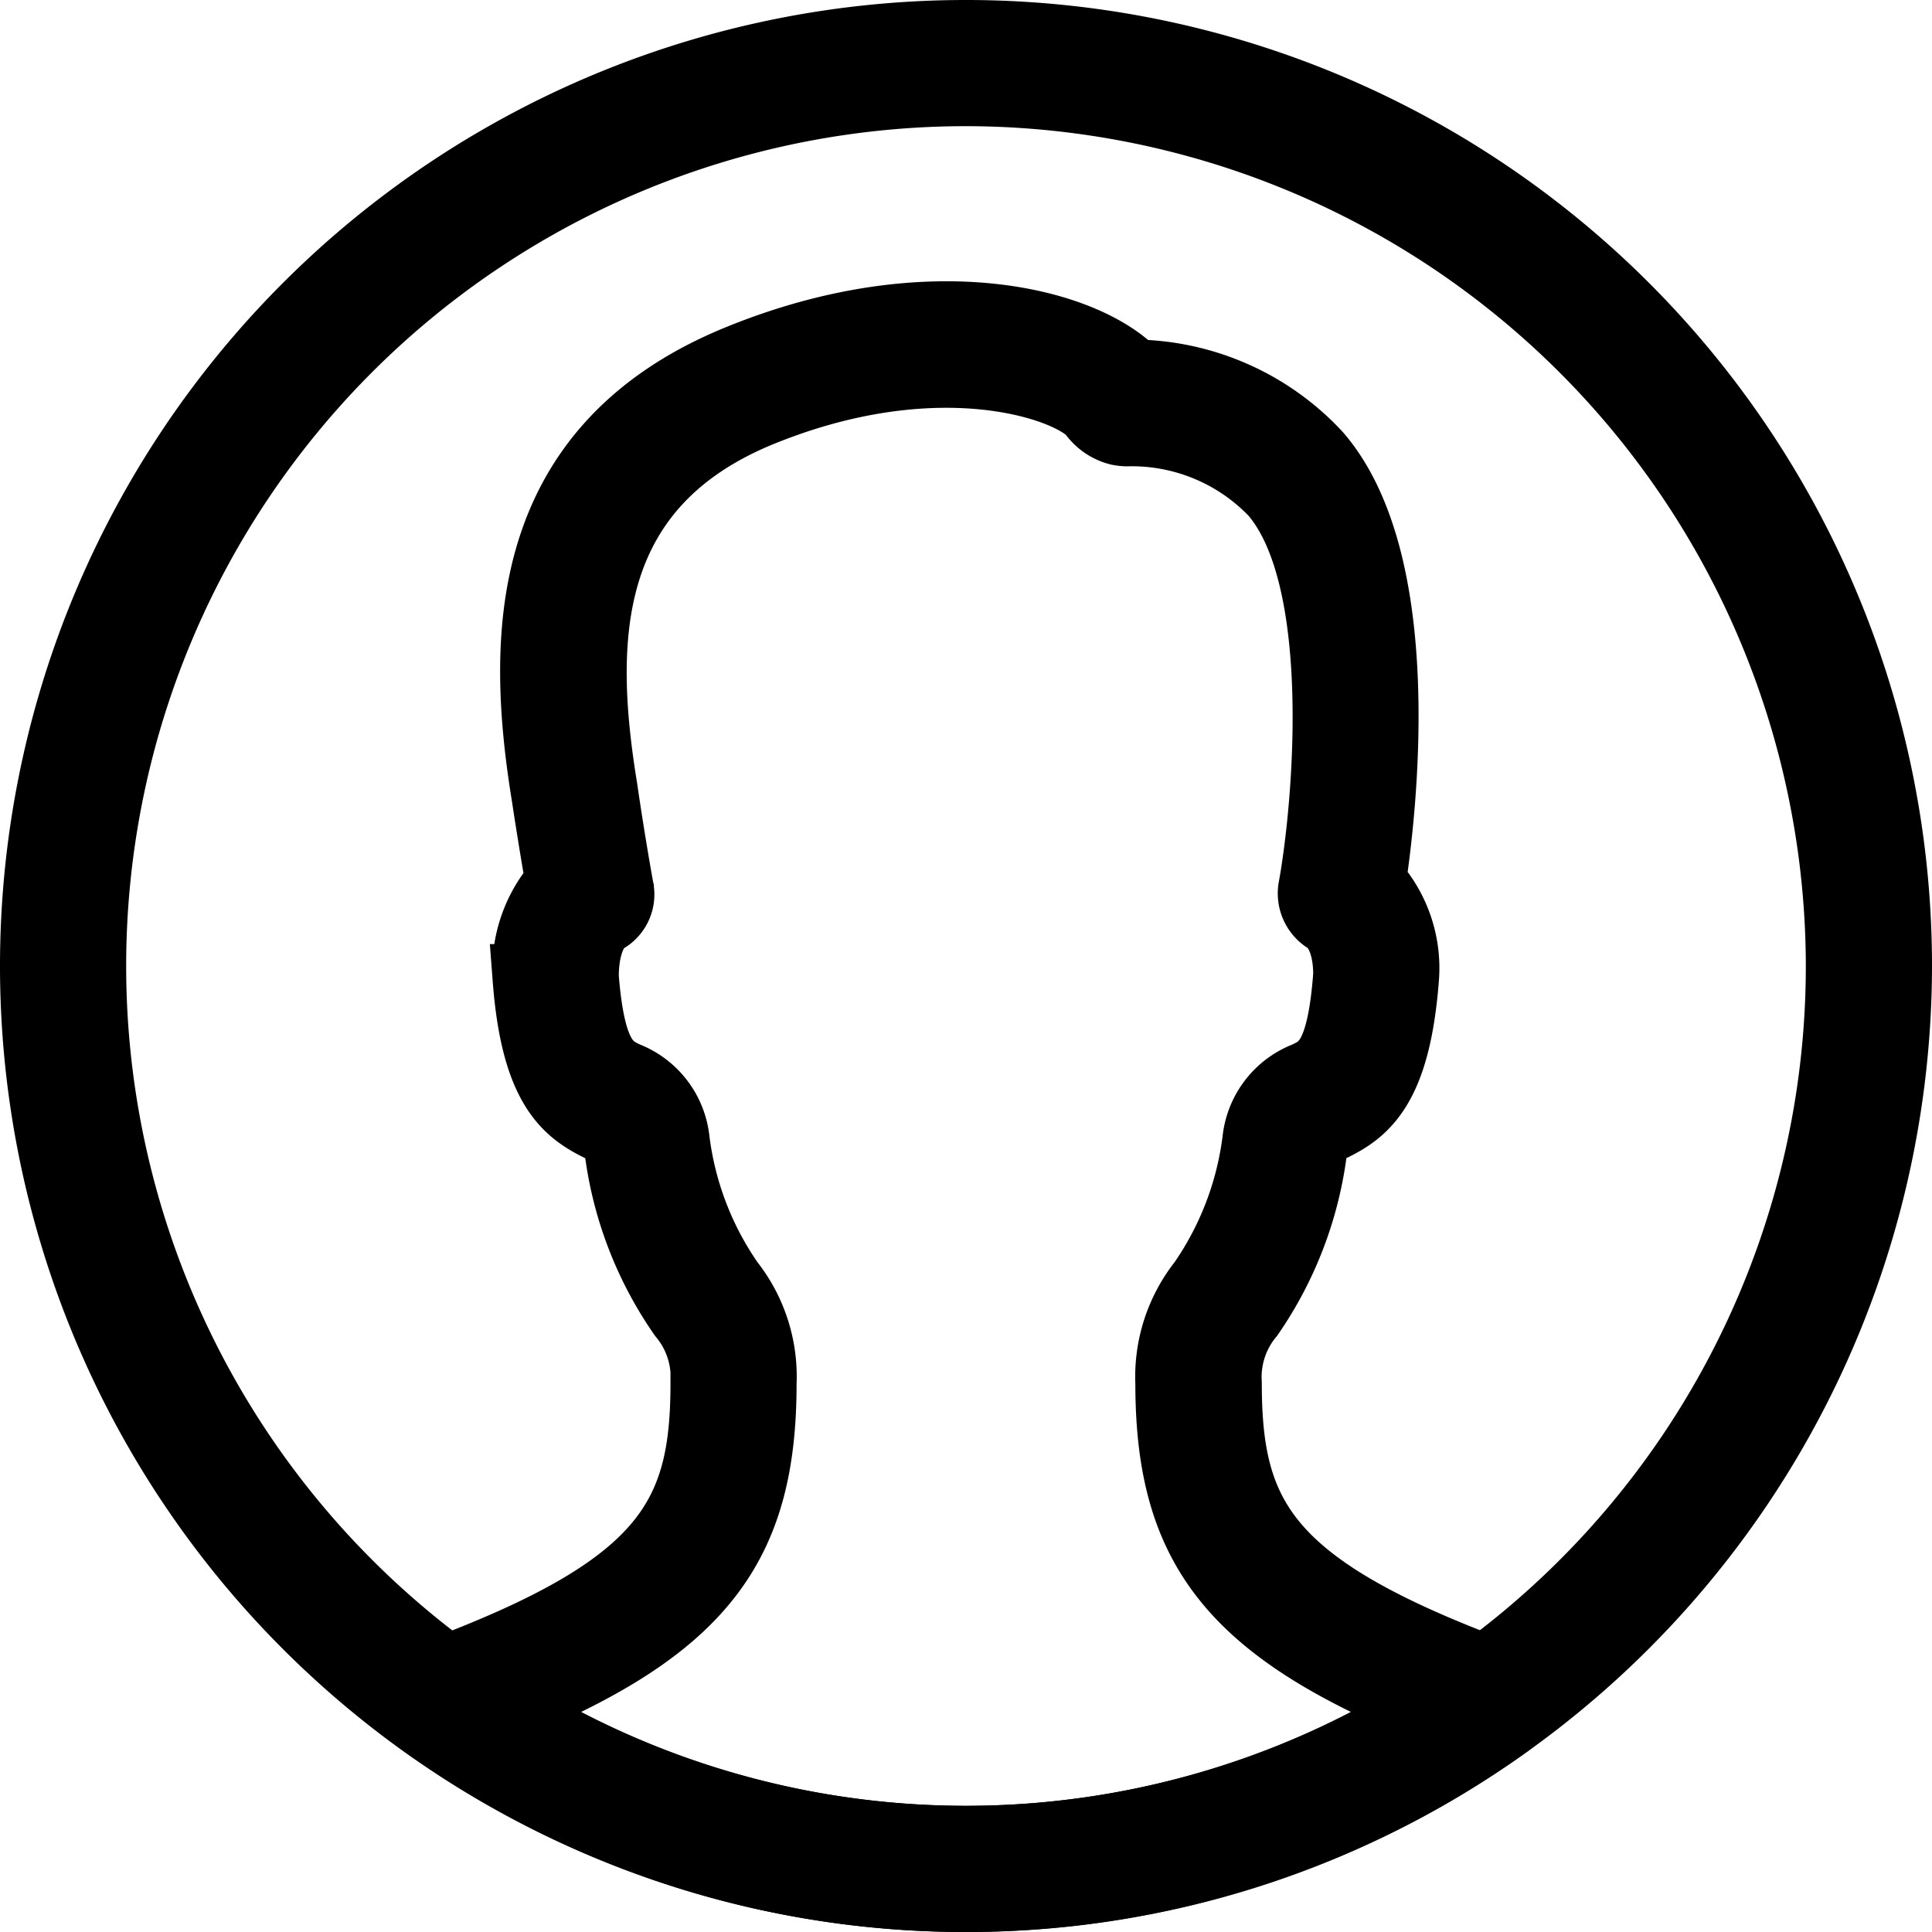 <svg xmlns="http://www.w3.org/2000/svg" width="27.7" height="27.7" viewBox="0 0 27.7 27.7">
  <g id="man" transform="translate(0.5 0.5)">
    <path id="Path_20" data-name="Path 20" d="M13.35,26.7A13.35,13.35,0,1,1,26.7,13.35,13.365,13.365,0,0,1,13.35,26.7Zm0-25.891A12.541,12.541,0,1,0,25.891,13.35,12.555,12.555,0,0,0,13.35.809Z" fill="none" stroke="#000" stroke-width="1"/>
    <path id="Path_21" data-name="Path 21" d="M14.637,27.652a13.254,13.254,0,0,1-7.726-2.476A.4.4,0,0,1,7,24.467c3.354-1.242,3.9-2.25,3.9-4.182a1.4,1.4,0,0,0-.322-.982,5.33,5.33,0,0,1-.913-2.378c-.039-.206-.072-.222-.256-.311-.49-.236-.941-.576-1.059-2.126a1.874,1.874,0,0,1,.473-1.382c-.047-.267-.124-.727-.2-1.229-.367-2.247-.383-5,2.778-6.278,2.754-1.117,4.952-.506,5.643.221a3.623,3.623,0,0,1,2.626,1.163c1.35,1.57.92,5.148.773,6.118a1.815,1.815,0,0,1,.477,1.355c-.118,1.581-.569,1.922-1.06,2.157-.184.089-.218.1-.256.311A5.332,5.332,0,0,1,18.7,19.3a1.4,1.4,0,0,0-.322.982c0,1.932.541,2.94,3.9,4.182a.4.4,0,0,1,.094.709A13.254,13.254,0,0,1,14.637,27.652Zm-6.621-2.71a12.482,12.482,0,0,0,13.242,0c-2.811-1.154-3.693-2.317-3.693-4.656a2.171,2.171,0,0,1,.464-1.439,4.588,4.588,0,0,0,.786-2.068,1.1,1.1,0,0,1,.7-.892c.252-.121.511-.245.6-1.459,0-.618-.278-.786-.29-.793a.431.431,0,0,1-.214-.434c.2-1.075.531-4.429-.551-5.689a2.83,2.83,0,0,0-2.125-.874.673.673,0,0,1-.108-.013.646.646,0,0,1-.337-.212c-.22-.377-2.137-1.135-4.782-.065-2.614,1.058-2.62,3.327-2.281,5.406.112.774.234,1.443.235,1.447a.4.4,0,0,1-.229.44h0s-.274.169-.274.816c.091,1.182.35,1.307.6,1.428a1.1,1.1,0,0,1,.7.892,4.581,4.581,0,0,0,.785,2.068,2.166,2.166,0,0,1,.464,1.439C11.71,22.626,10.828,23.789,8.016,24.942Z" transform="translate(-1.287 -0.952)" stroke="#000" stroke-width="1"/>
  </g>
</svg>
